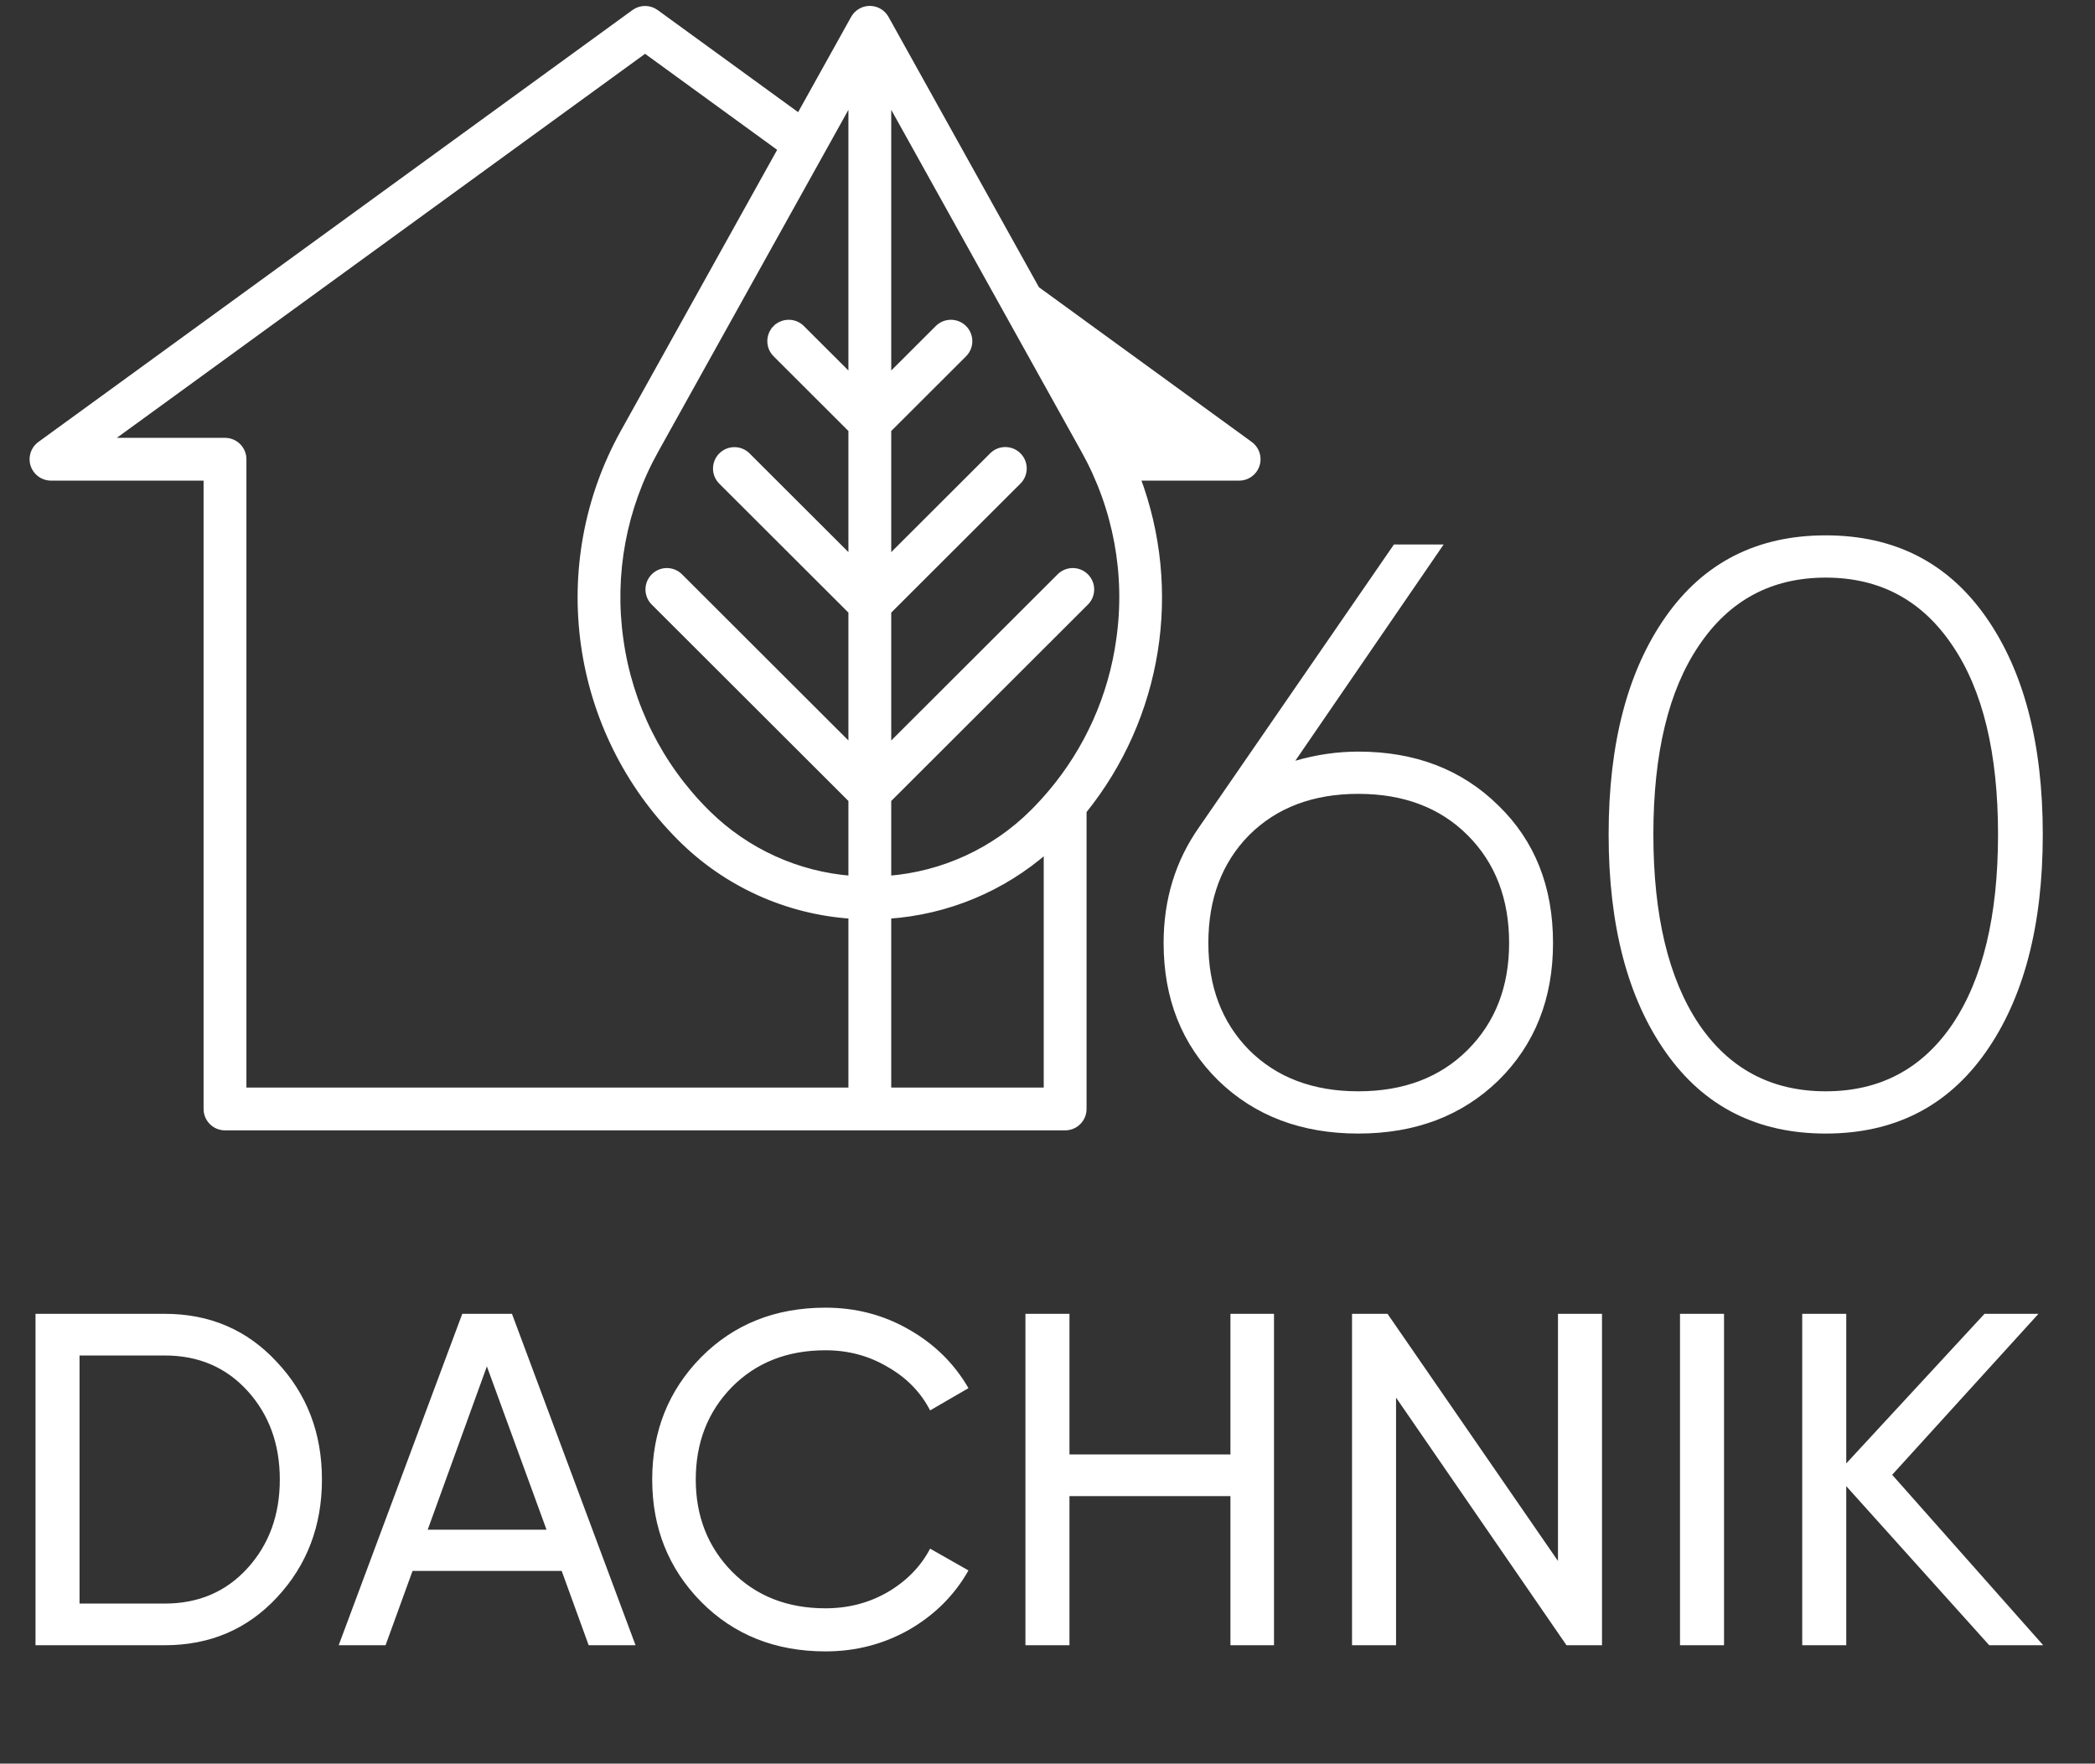 <svg width="177" height="149" viewBox="0 0 177 149" fill="none" xmlns="http://www.w3.org/2000/svg">
<rect x="0" y="0" width="177" height="149" fill="#333333" stroke="none"/>
<path d="M94.692 37.242L99.899 37.241L91.185 30.907L94.3 36.507L94.692 37.242ZM94.692 37.242C94.566 36.997 94.437 36.752 94.3 36.508L94.692 37.242ZM72.126 1.551L67.512 9.844L55.418 1.052L55.418 1.052C54.871 0.654 54.13 0.654 53.583 1.052L53.583 1.052L3.392 37.54L3.392 37.54C2.695 38.047 2.542 39.021 3.049 39.716L3.049 39.716C3.342 40.118 3.81 40.356 4.309 40.357H4.309H17.45V93.693C17.45 94.553 18.149 95.25 19.01 95.25H89.99C90.851 95.25 91.549 94.553 91.549 93.693V68.523C97.951 60.593 99.669 49.878 96.084 40.356H104.691C105.552 40.356 106.25 39.659 106.25 38.799V38.798C106.25 38.301 106.011 37.833 105.608 37.54L87.586 24.438L74.852 1.552C74.835 1.52 74.809 1.482 74.797 1.465C74.795 1.462 74.793 1.46 74.792 1.458C74.792 1.457 74.791 1.457 74.791 1.456L74.788 1.452C74.786 1.448 74.782 1.442 74.778 1.436C74.299 0.725 73.335 0.536 72.623 1.013V1.013C72.456 1.125 72.313 1.269 72.2 1.435C72.196 1.442 72.192 1.448 72.19 1.451L72.188 1.454L72.188 1.455L72.187 1.456C72.185 1.458 72.183 1.462 72.18 1.466C72.168 1.484 72.143 1.52 72.126 1.55L72.126 1.551ZM52.419 54.035L52.419 54.034C51.63 48.514 52.679 42.889 55.403 38.021L55.403 38.021L71.93 8.316V31.906L67.728 27.71L67.725 27.707C67.108 27.108 66.121 27.121 65.521 27.737L65.7 27.912L65.521 27.737C64.931 28.342 64.931 29.305 65.521 29.91L65.523 29.912L71.93 36.31V47.248L63.152 38.484C62.544 37.876 61.556 37.876 60.947 38.484C60.338 39.092 60.338 40.078 60.947 40.687C60.947 40.687 60.947 40.687 60.947 40.687L71.93 51.653V63.163L57.433 48.687L57.43 48.684C56.813 48.085 55.826 48.098 55.226 48.714C54.636 49.319 54.636 50.282 55.226 50.887L55.228 50.889L71.93 67.567V74.244C67.374 73.89 63.088 71.944 59.827 68.746L59.694 68.614C55.735 64.681 53.179 59.559 52.419 54.035ZM94.559 54.034L94.559 54.035C93.902 58.806 91.902 63.293 88.791 66.973L88.788 66.976L88.786 66.979C88.785 66.979 88.785 66.98 88.785 66.98C88.309 67.543 87.809 68.087 87.283 68.615C84.006 71.891 79.666 73.886 75.048 74.244V67.567L91.75 50.889L91.753 50.887C92.353 50.27 92.34 49.284 91.722 48.684C91.117 48.096 90.153 48.096 89.548 48.684L89.545 48.687L75.048 63.163V51.653L86.029 40.688C86.029 40.688 86.03 40.687 86.03 40.687C86.643 40.084 86.651 39.098 86.047 38.485C85.443 37.872 84.456 37.864 83.842 38.467L83.841 38.469L83.834 38.475C83.832 38.478 83.828 38.481 83.824 38.486C83.823 38.486 83.823 38.487 83.822 38.488L75.048 47.248V36.31L81.455 29.913L81.457 29.91C82.058 29.294 82.045 28.308 81.427 27.708C80.822 27.12 79.858 27.12 79.252 27.708L79.25 27.71L75.048 31.906V8.316L91.576 38.021L91.576 38.021C94.3 42.889 95.348 48.514 94.559 54.034ZM19.01 37.242H9.101L54.5 4.237L65.985 12.587L52.677 36.508C46.431 47.734 48.394 61.736 57.489 70.817C61.35 74.678 66.483 77.005 71.93 77.369V92.135H20.569V38.799C20.569 37.939 19.871 37.242 19.01 37.242ZM75.048 92.135V77.37C80.004 77.038 84.707 75.08 88.431 71.806V92.135H75.048Z" fill="white" stroke="white" stroke-width="0.5"/>
<path d="M13.92 111C17.733 111 20.893 112.36 23.4 115.08C25.933 117.773 27.2 121.08 27.2 125C27.2 128.92 25.933 132.24 23.4 134.96C20.893 137.653 17.733 139 13.92 139H3V111H13.92ZM13.92 135.48C16.773 135.48 19.107 134.48 20.92 132.48C22.733 130.48 23.64 127.987 23.64 125C23.64 122.013 22.733 119.52 20.92 117.52C19.107 115.52 16.773 114.52 13.92 114.52H6.72V135.48H13.92ZM49.735 139L47.455 132.72H34.855L32.575 139H28.615L39.055 111H43.255L53.695 139H49.735ZM36.135 129.24H46.175L41.135 115.44L36.135 129.24ZM69.743 139.52C65.503 139.52 61.996 138.12 59.223 135.32C56.476 132.52 55.103 129.08 55.103 125C55.103 120.92 56.476 117.48 59.223 114.68C61.996 111.88 65.503 110.48 69.743 110.48C72.303 110.48 74.65 111.093 76.783 112.32C78.943 113.547 80.623 115.2 81.823 117.28L78.583 119.16C77.783 117.613 76.583 116.387 74.983 115.48C73.409 114.547 71.663 114.08 69.743 114.08C66.516 114.08 63.876 115.12 61.823 117.2C59.796 119.28 58.783 121.88 58.783 125C58.783 128.093 59.796 130.68 61.823 132.76C63.876 134.84 66.516 135.88 69.743 135.88C71.663 135.88 73.409 135.427 74.983 134.52C76.583 133.587 77.783 132.36 78.583 130.84L81.823 132.68C80.65 134.76 78.983 136.427 76.823 137.68C74.663 138.907 72.303 139.52 69.743 139.52ZM103.956 111H107.636V139H103.956V126.4H90.356V139H86.636V111H90.356V122.88H103.956V111ZM131.628 111H135.348V139H132.348L117.948 118.08V139H114.228V111H117.228L131.628 131.88V111ZM141.938 111H145.658V139H141.938V111ZM172.624 139H168.064L155.984 125.56V139H152.264V111H155.984V123.64L167.664 111H172.224L159.864 124.6L172.624 139Z" fill="white"/>
<path d="M114.76 63.5C119.567 63.5 123.51 65.017 126.59 68.05C129.67 71.037 131.21 74.91 131.21 79.67C131.21 84.383 129.67 88.257 126.59 91.29C123.51 94.277 119.567 95.77 114.76 95.77C109.953 95.77 106.01 94.277 102.93 91.29C99.85 88.257 98.31 84.383 98.31 79.67C98.31 75.983 99.313 72.717 101.32 69.87L117.77 46H121.97L109.44 64.27C111.213 63.757 112.987 63.5 114.76 63.5ZM105.52 88.7C107.853 91.033 110.933 92.2 114.76 92.2C118.587 92.2 121.667 91.033 124 88.7C126.333 86.367 127.5 83.357 127.5 79.67C127.5 75.937 126.333 72.903 124 70.57C121.667 68.237 118.587 67.07 114.76 67.07C110.933 67.07 107.853 68.237 105.52 70.57C103.233 72.903 102.09 75.937 102.09 79.67C102.09 83.357 103.233 86.367 105.52 88.7ZM167.758 88.91C164.538 93.483 160.034 95.77 154.248 95.77C148.461 95.77 143.958 93.483 140.738 88.91C137.518 84.337 135.908 78.2 135.908 70.5C135.908 62.8 137.518 56.663 140.738 52.09C143.958 47.517 148.461 45.23 154.248 45.23C160.034 45.23 164.538 47.517 167.758 52.09C170.978 56.663 172.588 62.8 172.588 70.5C172.588 78.2 170.978 84.337 167.758 88.91ZM143.538 86.53C146.104 90.31 149.674 92.2 154.248 92.2C158.821 92.2 162.391 90.31 164.958 86.53C167.524 82.703 168.808 77.36 168.808 70.5C168.808 63.64 167.524 58.32 164.958 54.54C162.391 50.713 158.821 48.8 154.248 48.8C149.674 48.8 146.104 50.713 143.538 54.54C140.971 58.32 139.688 63.64 139.688 70.5C139.688 77.36 140.971 82.703 143.538 86.53Z" fill="white"/>
</svg>
